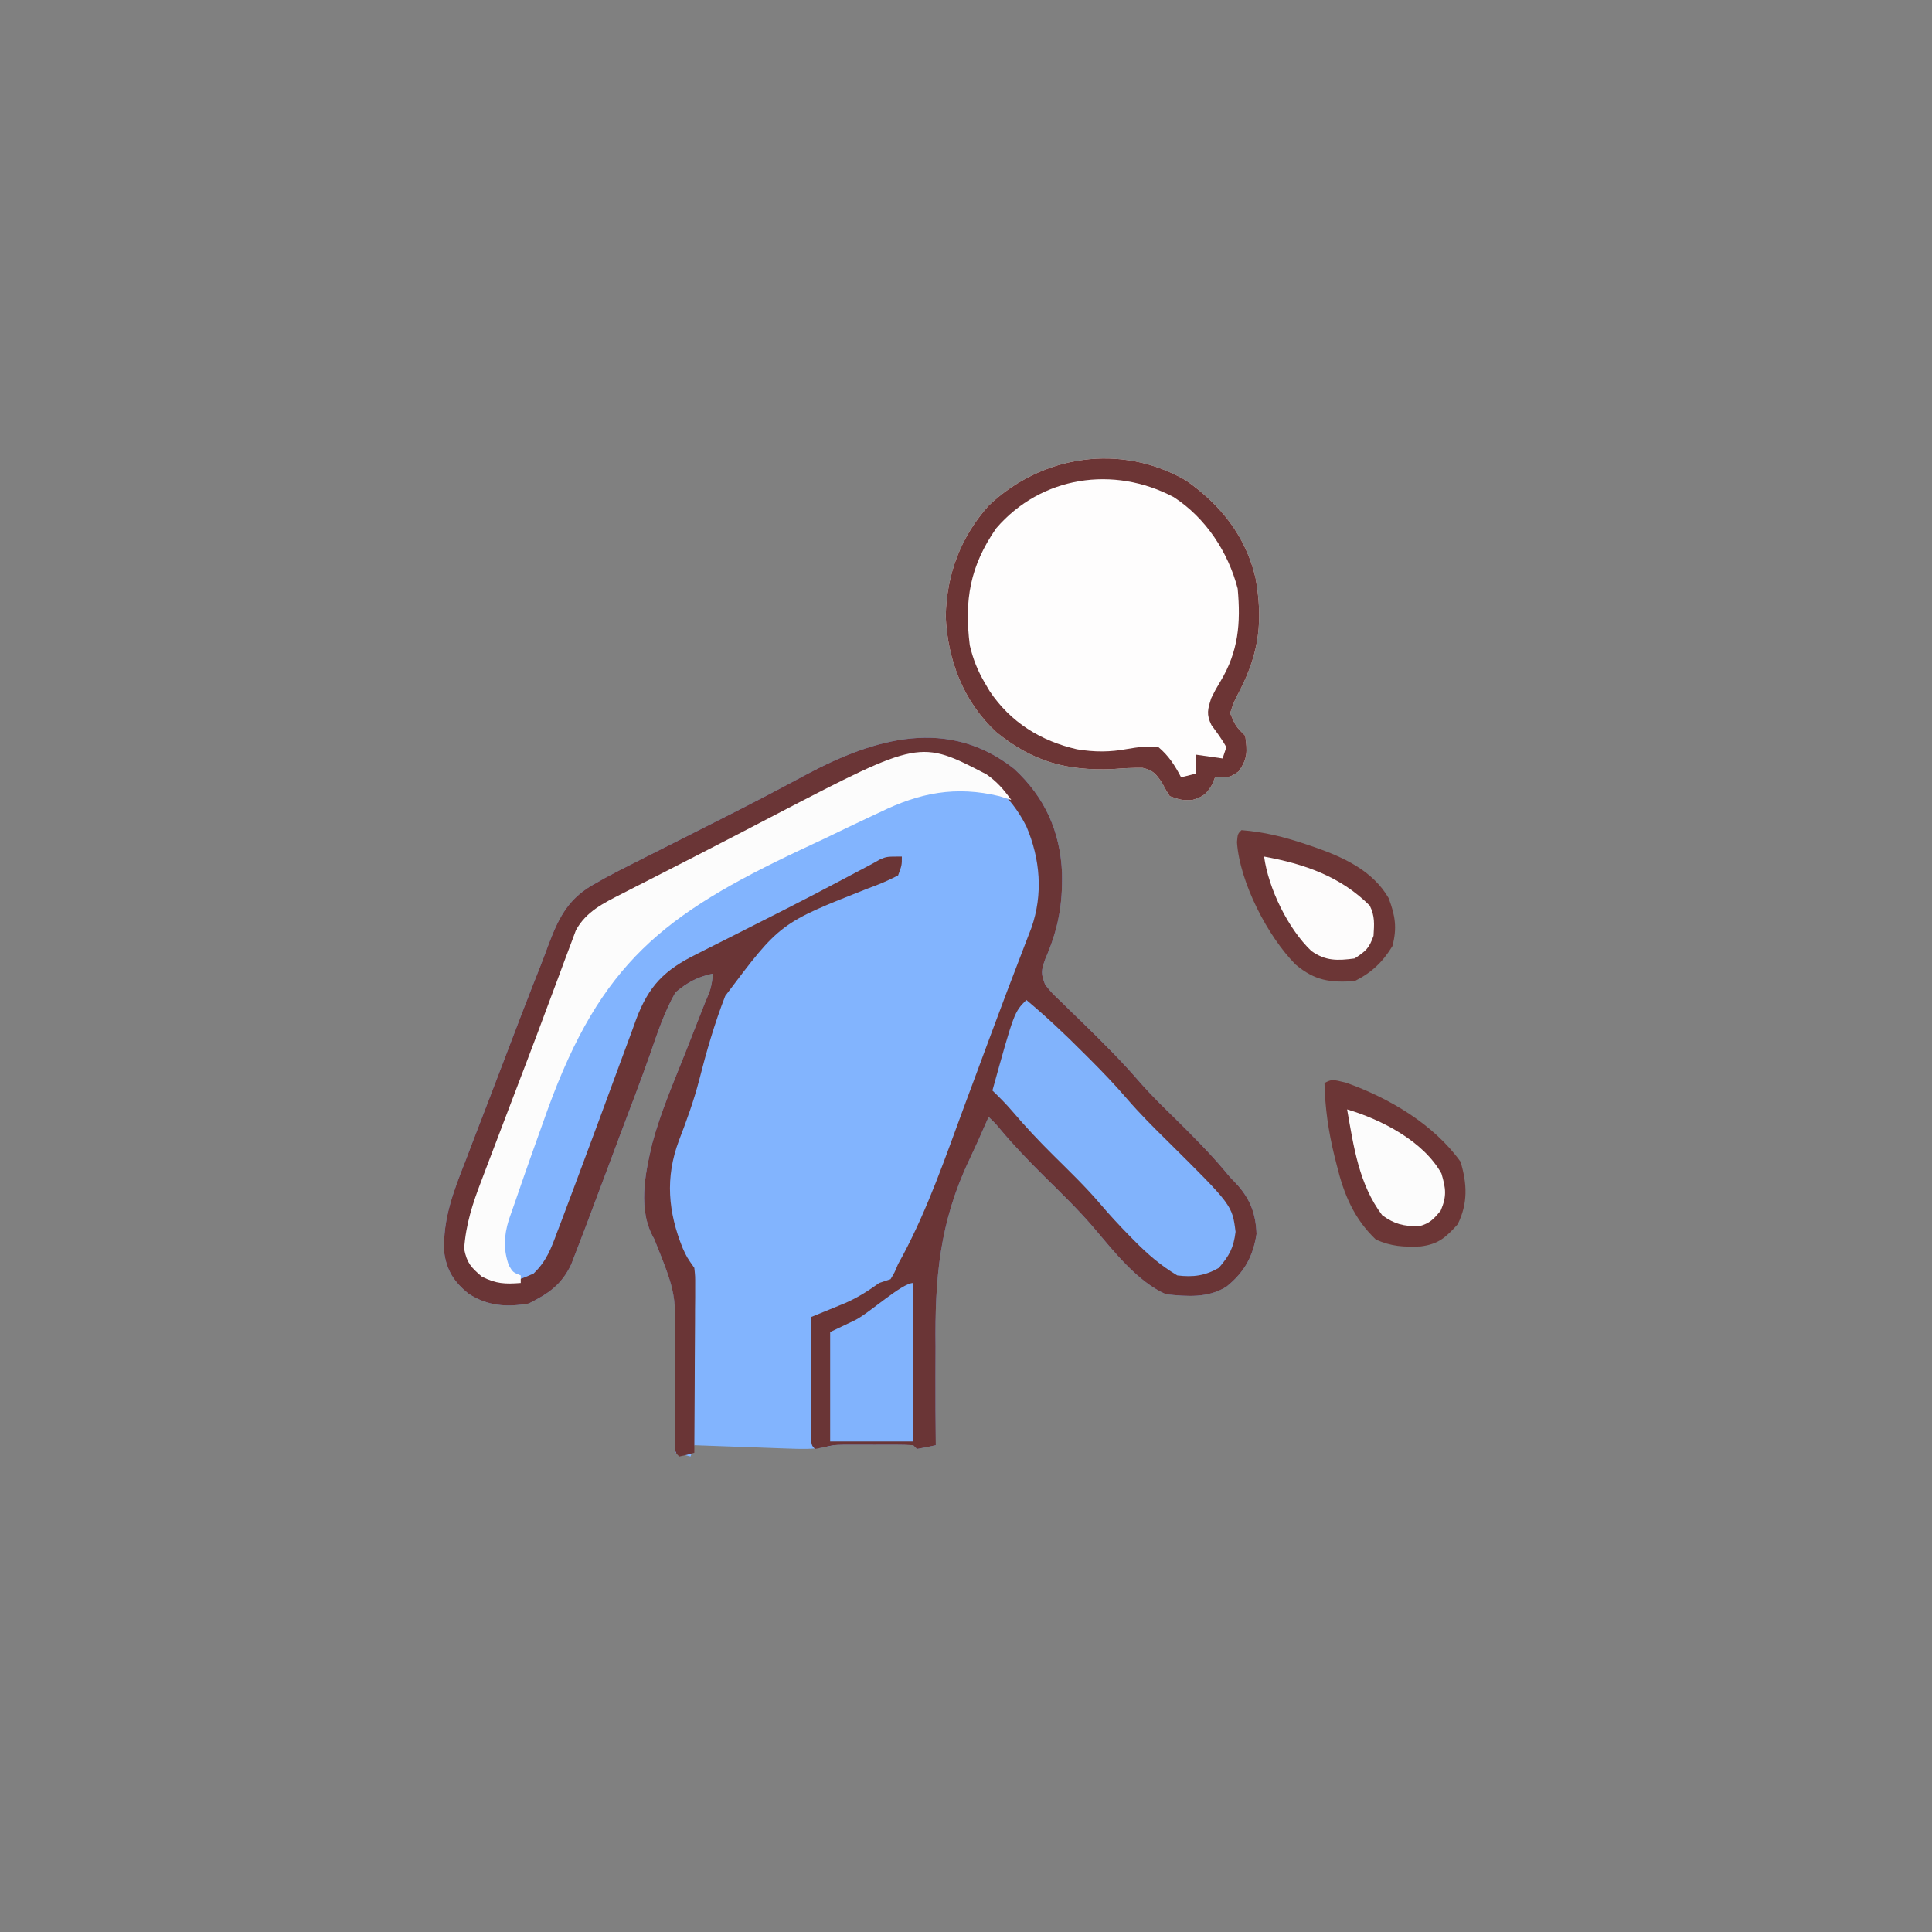 <?xml version="1.0" encoding="UTF-8"?>
<svg version="1.1" xmlns="http://www.w3.org/2000/svg" width="512" height="512">
<rect width="100%" height="100%" fill="#808080" stroke="none"/>
<path d="M0 0 C8.187 7.549 12.217 16.613 12.701 27.594 C12.878 36.09 11.667 42.586 8.246 50.43 C7.148 53.539 7.078 54.266 8.25 57.25 C10.109 59.506 10.109 59.506 12.477 61.734 C13.344 62.588 14.212 63.441 15.105 64.32 C16.476 65.647 16.476 65.647 17.875 67 C23.313 72.304 28.649 77.585 33.587 83.36 C36.481 86.649 39.624 89.684 42.75 92.75 C47.291 97.247 51.795 101.722 55.895 106.633 C57.228 108.263 57.228 108.263 58.699 109.742 C62.493 113.765 64.043 117.792 64.25 123.25 C63.3 129.271 61.051 133.386 56.25 137.25 C51.303 140.3 45.865 139.827 40.25 139.25 C32.663 135.912 26.38 127.826 21.062 121.562 C16.905 116.691 12.295 112.27 7.749 107.768 C3.82 103.863 0.017 99.91 -3.551 95.668 C-4.836 94.109 -4.836 94.109 -6.75 92.25 C-7.102 93.046 -7.102 93.046 -7.46 93.858 C-7.789 94.601 -8.118 95.344 -8.457 96.109 C-8.823 96.936 -9.189 97.763 -9.565 98.615 C-10.328 100.312 -11.108 102.002 -11.907 103.683 C-19.77 120.283 -21.027 134.992 -20.812 153.188 C-20.816 155.732 -20.823 158.277 -20.834 160.822 C-20.853 166.966 -20.822 173.107 -20.75 179.25 C-22.406 179.632 -24.075 179.964 -25.75 180.25 C-26.08 179.92 -26.41 179.59 -26.75 179.25 C-28.253 179.151 -29.76 179.119 -31.266 179.117 C-32.187 179.116 -33.109 179.115 -34.059 179.113 C-35.515 179.119 -35.515 179.119 -37 179.125 C-37.955 179.121 -38.91 179.117 -39.895 179.113 C-41.285 179.115 -41.285 179.115 -42.703 179.117 C-43.974 179.119 -43.974 179.119 -45.271 179.121 C-47.746 179.182 -47.746 179.182 -50.097 179.766 C-53.537 180.394 -56.745 180.254 -60.238 180.129 C-60.941 180.105 -61.645 180.082 -62.369 180.057 C-64.601 179.981 -66.831 179.897 -69.062 179.812 C-70.581 179.759 -72.1 179.706 -73.619 179.654 C-77.33 179.526 -81.04 179.39 -84.75 179.25 C-85.08 180.24 -85.41 181.23 -85.75 182.25 C-87.07 181.92 -88.39 181.59 -89.75 181.25 C-89.749 180.688 -89.748 180.126 -89.748 179.546 C-89.745 173.64 -89.785 167.735 -89.848 161.829 C-89.866 159.631 -89.873 157.433 -89.87 155.236 C-89.52 139.18 -89.52 139.18 -95.371 124.608 C-99.832 116.981 -97.811 107.365 -95.891 99.256 C-93.662 90.97 -90.22 83.026 -87.062 75.062 C-86.01 72.39 -84.96 69.716 -83.913 67.041 C-83.266 65.389 -82.615 63.738 -81.96 62.089 C-80.337 58.286 -80.337 58.286 -79.75 54.25 C-83.804 55.081 -86.589 56.574 -89.75 59.25 C-92.686 64.423 -94.502 69.929 -96.442 75.539 C-98.967 82.702 -101.693 89.792 -104.373 96.899 C-105.353 99.504 -106.326 102.111 -107.296 104.72 C-109.099 109.569 -110.919 114.411 -112.75 119.25 C-113.03 119.994 -113.31 120.738 -113.598 121.504 C-114.386 123.587 -115.187 125.665 -115.992 127.742 C-116.442 128.912 -116.892 130.083 -117.355 131.289 C-119.915 136.724 -123.409 139.08 -128.625 141.688 C-134.457 142.737 -139.586 142.365 -144.625 139.062 C-148.404 135.968 -150.375 133.014 -151.046 128.065 C-151.441 119.132 -148.46 111.729 -145.273 103.574 C-144.703 102.077 -144.135 100.579 -143.568 99.081 C-142.077 95.156 -140.564 91.24 -139.047 87.325 C-137.825 84.16 -136.618 80.99 -135.413 77.819 C-133.955 73.986 -132.49 70.155 -131.023 66.324 C-130.752 65.614 -130.48 64.904 -130.199 64.173 C-128.659 60.159 -127.092 56.158 -125.5 52.164 C-124.744 50.235 -124.024 48.294 -123.306 46.349 C-120.48 38.925 -117.872 34.067 -110.75 30.25 C-110.014 29.832 -109.278 29.414 -108.52 28.983 C-106.116 27.664 -103.684 26.427 -101.23 25.203 C-100.332 24.747 -99.434 24.291 -98.509 23.821 C-95.656 22.373 -92.797 20.936 -89.938 19.5 C-87.13 18.081 -84.323 16.661 -81.517 15.239 C-79.663 14.3 -77.808 13.362 -75.952 12.426 C-68.931 8.875 -61.962 5.23 -55.036 1.497 C-36.868 -8.198 -17.456 -13.773 0 0 Z " fill="#82B4FE" transform="translate(268.75,203.75)"/>
<path d="M0 0 C8.187 7.549 12.217 16.613 12.701 27.594 C12.878 36.09 11.667 42.586 8.246 50.43 C7.148 53.539 7.078 54.266 8.25 57.25 C10.109 59.506 10.109 59.506 12.477 61.734 C13.344 62.588 14.212 63.441 15.105 64.32 C16.476 65.647 16.476 65.647 17.875 67 C23.313 72.304 28.649 77.585 33.587 83.36 C36.481 86.649 39.624 89.684 42.75 92.75 C47.291 97.247 51.795 101.722 55.895 106.633 C57.228 108.263 57.228 108.263 58.699 109.742 C62.493 113.765 64.043 117.792 64.25 123.25 C63.3 129.271 61.051 133.386 56.25 137.25 C51.303 140.3 45.865 139.827 40.25 139.25 C32.663 135.912 26.38 127.826 21.062 121.562 C16.905 116.691 12.295 112.27 7.749 107.768 C3.82 103.863 0.017 99.91 -3.551 95.668 C-4.836 94.109 -4.836 94.109 -6.75 92.25 C-7.102 93.046 -7.102 93.046 -7.46 93.858 C-7.789 94.601 -8.118 95.344 -8.457 96.109 C-8.823 96.936 -9.189 97.763 -9.565 98.615 C-10.328 100.312 -11.108 102.002 -11.907 103.683 C-19.77 120.283 -21.027 134.992 -20.812 153.188 C-20.816 155.732 -20.823 158.277 -20.834 160.822 C-20.853 166.966 -20.822 173.107 -20.75 179.25 C-22.406 179.632 -24.075 179.964 -25.75 180.25 C-26.08 179.92 -26.41 179.59 -26.75 179.25 C-28.253 179.151 -29.76 179.119 -31.266 179.117 C-32.187 179.116 -33.109 179.115 -34.059 179.113 C-35.515 179.119 -35.515 179.119 -37 179.125 C-37.955 179.121 -38.91 179.117 -39.895 179.113 C-41.285 179.115 -41.285 179.115 -42.703 179.117 C-43.974 179.119 -43.974 179.119 -45.271 179.121 C-47.813 179.19 -47.813 179.19 -50.503 179.821 C-51.244 179.962 -51.986 180.104 -52.75 180.25 C-53.75 179.25 -53.75 179.25 -53.864 176.015 C-53.863 174.582 -53.858 173.148 -53.848 171.715 C-53.846 170.962 -53.845 170.208 -53.843 169.432 C-53.838 167.017 -53.825 164.602 -53.812 162.188 C-53.807 160.554 -53.803 158.921 -53.799 157.287 C-53.788 153.275 -53.771 149.262 -53.75 145.25 C-52.513 144.748 -52.513 144.748 -51.25 144.235 C-50.169 143.792 -49.087 143.348 -47.973 142.891 C-46.9 142.453 -45.828 142.015 -44.723 141.563 C-41.387 140.09 -38.7 138.368 -35.75 136.25 C-34.76 135.92 -33.77 135.59 -32.75 135.25 C-31.672 133.478 -31.672 133.478 -30.75 131.25 C-30.301 130.43 -29.853 129.61 -29.39 128.766 C-22.767 116.27 -18.196 102.932 -13.312 89.688 C-12.401 87.231 -11.489 84.774 -10.576 82.318 C-9.235 78.711 -7.895 75.102 -6.559 71.493 C-3.48 63.179 -0.346 54.888 2.855 46.621 C3.158 45.833 3.461 45.046 3.774 44.235 C4.036 43.557 4.299 42.879 4.57 42.181 C7.711 33.266 6.936 23.879 3.25 15.25 C-1.082 6.669 -7.653 1.333 -16.75 -1.75 C-28.983 -3.506 -40.188 1.287 -50.867 6.742 C-51.543 7.084 -52.218 7.425 -52.914 7.777 C-55.195 8.931 -57.472 10.091 -59.75 11.25 C-61.47 12.122 -63.19 12.993 -64.91 13.864 C-69.537 16.21 -74.159 18.565 -78.779 20.923 C-80.686 21.896 -82.594 22.868 -84.503 23.837 C-87.314 25.266 -90.122 26.699 -92.93 28.133 C-93.768 28.558 -94.607 28.983 -95.471 29.421 C-97.912 30.672 -100.332 31.956 -102.75 33.25 C-103.639 33.703 -104.528 34.156 -105.444 34.622 C-111.561 37.939 -114.433 40.703 -116.75 47.25 C-117.178 48.32 -117.178 48.32 -117.614 49.412 C-118.533 51.734 -119.398 54.071 -120.254 56.418 C-120.574 57.283 -120.894 58.149 -121.224 59.04 C-122.258 61.838 -123.285 64.638 -124.312 67.438 C-125.74 71.313 -127.171 75.188 -128.602 79.062 C-128.955 80.021 -129.308 80.979 -129.673 81.966 C-131.808 87.745 -133.984 93.506 -136.211 99.25 C-136.47 99.92 -136.729 100.59 -136.995 101.28 C-138.174 104.33 -139.361 107.376 -140.563 110.417 C-144.605 120.323 -144.605 120.323 -143.562 130.625 C-141.309 133.897 -141.309 133.897 -137.75 135.25 C-132.24 135.89 -132.24 135.89 -127.349 133.755 C-123.912 130.442 -122.705 127.138 -121.074 122.715 C-120.74 121.846 -120.406 120.977 -120.062 120.081 C-118.94 117.144 -117.843 114.198 -116.75 111.25 C-116.354 110.19 -115.959 109.131 -115.551 108.039 C-112.087 98.76 -108.632 89.476 -105.233 80.173 C-103.945 76.653 -102.64 73.141 -101.332 69.629 C-100.945 68.558 -100.559 67.487 -100.161 66.384 C-96.815 57.479 -92.669 53.33 -84.273 49.176 C-83.554 48.81 -82.835 48.444 -82.094 48.067 C-79.775 46.89 -77.45 45.726 -75.125 44.562 C-73.533 43.757 -71.942 42.95 -70.351 42.143 C-67.231 40.559 -64.11 38.979 -60.987 37.401 C-55.732 34.74 -50.515 32.01 -45.312 29.25 C-42.793 27.915 -40.272 26.581 -37.75 25.25 C-37.017 24.837 -36.283 24.425 -35.527 24 C-33.75 23.25 -33.75 23.25 -29.75 23.25 C-29.744 25.532 -29.744 25.532 -30.75 28.25 C-33.477 29.658 -35.984 30.711 -38.852 31.742 C-62.068 40.896 -62.068 40.896 -76.56 60.188 C-79.393 67.472 -81.554 74.974 -83.479 82.542 C-84.894 88.011 -86.808 93.273 -88.839 98.54 C-92.509 108.363 -91.7 117.459 -87.82 127.043 C-86.715 129.451 -86.715 129.451 -84.75 132.25 C-84.509 134.471 -84.509 134.471 -84.523 137.089 C-84.523 138.069 -84.523 139.05 -84.523 140.061 C-84.534 141.117 -84.544 142.173 -84.555 143.262 C-84.558 144.345 -84.56 145.428 -84.563 146.545 C-84.574 150.009 -84.6 153.473 -84.625 156.938 C-84.635 159.285 -84.644 161.632 -84.652 163.979 C-84.674 169.736 -84.708 175.493 -84.75 181.25 C-86.688 181.812 -86.688 181.812 -88.75 182.25 C-89.75 181.25 -89.75 181.25 -89.868 179.426 C-89.864 178.231 -89.864 178.231 -89.86 177.012 C-89.861 176.11 -89.861 175.208 -89.862 174.279 C-89.859 172.801 -89.859 172.801 -89.855 171.293 C-89.869 169.209 -89.884 167.125 -89.9 165.041 C-89.923 161.754 -89.938 158.468 -89.925 155.181 C-89.537 139.156 -89.537 139.156 -95.368 124.611 C-99.833 116.983 -97.812 107.366 -95.891 99.256 C-93.662 90.97 -90.22 83.026 -87.062 75.062 C-86.01 72.39 -84.96 69.716 -83.913 67.041 C-83.266 65.389 -82.615 63.738 -81.96 62.089 C-80.337 58.286 -80.337 58.286 -79.75 54.25 C-83.804 55.081 -86.589 56.574 -89.75 59.25 C-92.686 64.423 -94.502 69.929 -96.442 75.539 C-98.967 82.702 -101.693 89.792 -104.373 96.899 C-105.353 99.504 -106.326 102.111 -107.296 104.72 C-109.099 109.569 -110.919 114.411 -112.75 119.25 C-113.03 119.994 -113.31 120.738 -113.598 121.504 C-114.386 123.587 -115.187 125.665 -115.992 127.742 C-116.442 128.912 -116.892 130.083 -117.355 131.289 C-119.915 136.724 -123.409 139.08 -128.625 141.688 C-134.457 142.737 -139.586 142.365 -144.625 139.062 C-148.404 135.968 -150.375 133.014 -151.046 128.065 C-151.441 119.132 -148.46 111.729 -145.273 103.574 C-144.703 102.077 -144.135 100.579 -143.568 99.081 C-142.077 95.156 -140.564 91.24 -139.047 87.325 C-137.825 84.16 -136.618 80.99 -135.413 77.819 C-133.955 73.986 -132.49 70.155 -131.023 66.324 C-130.752 65.614 -130.48 64.904 -130.199 64.173 C-128.659 60.159 -127.092 56.158 -125.5 52.164 C-124.744 50.235 -124.024 48.294 -123.306 46.349 C-120.48 38.925 -117.872 34.067 -110.75 30.25 C-110.014 29.832 -109.278 29.414 -108.52 28.983 C-106.116 27.664 -103.684 26.427 -101.23 25.203 C-100.332 24.747 -99.434 24.291 -98.509 23.821 C-95.656 22.373 -92.797 20.936 -89.938 19.5 C-87.13 18.081 -84.323 16.661 -81.517 15.239 C-79.663 14.3 -77.808 13.362 -75.952 12.426 C-68.931 8.875 -61.962 5.23 -55.036 1.497 C-36.868 -8.198 -17.456 -13.773 0 0 Z " fill="#6A3536" transform="translate(268.75,203.75)"/>
<path d="M0 0 C9.296 6.467 15.972 14.923 18.516 25.973 C20.472 37.1 19.519 45.526 14.391 55.59 C12.745 58.746 12.745 58.746 11.766 61.715 C13.228 65.158 13.228 65.158 15.766 67.715 C16.33 71.81 16.447 73.765 14.016 77.152 C11.766 78.715 11.766 78.715 7.766 78.715 C7.518 79.334 7.271 79.952 7.016 80.59 C5.492 83.18 4.631 83.839 1.766 84.715 C-1.172 84.777 -1.172 84.777 -4.234 83.715 C-5.271 82.086 -5.271 82.086 -6.293 80.16 C-7.898 77.812 -8.621 76.857 -11.427 76.206 C-14.096 76.17 -16.698 76.313 -19.359 76.527 C-31.648 77.017 -40.546 74.583 -50.234 66.715 C-58.885 58.695 -63.138 47.624 -63.609 36.027 C-63.371 24.906 -59.648 15.02 -52.234 6.715 C-38.062 -6.758 -17.174 -9.878 0 0 Z " fill="#FEFDFD" transform="translate(314.234,127.285)"/>
<path d="M0 0 C2.816 1.955 4.595 4.033 6.594 6.801 C5.562 6.471 4.531 6.141 3.469 5.801 C-8.138 2.996 -17.683 4.889 -28.219 10.051 C-29.373 10.591 -30.527 11.131 -31.717 11.687 C-35.292 13.367 -38.849 15.083 -42.406 16.801 C-44.617 17.842 -46.83 18.881 -49.043 19.918 C-85.674 37.163 -102.181 50.115 -116.227 88.715 C-119.11 96.737 -121.972 104.766 -124.731 112.832 C-125.338 114.601 -125.959 116.365 -126.582 118.129 C-127.862 122.279 -128.042 126.075 -126.531 130.176 C-125.489 131.96 -125.489 131.96 -123.406 132.801 C-123.406 133.461 -123.406 134.121 -123.406 134.801 C-127.562 135.133 -129.965 135.026 -133.719 133.113 C-136.626 130.612 -137.644 129.528 -138.406 125.801 C-137.962 119.237 -136.147 113.723 -133.793 107.609 C-133.427 106.638 -133.061 105.667 -132.684 104.666 C-131.496 101.52 -130.296 98.379 -129.094 95.238 C-128.271 93.075 -127.45 90.912 -126.628 88.749 C-124.991 84.442 -123.349 80.137 -121.703 75.833 C-119.969 71.29 -118.259 66.739 -116.57 62.178 C-115.498 59.288 -114.416 56.403 -113.33 53.518 C-112.843 52.218 -112.362 50.916 -111.885 49.611 C-111.233 47.831 -110.56 46.058 -109.887 44.285 C-109.344 42.827 -109.344 42.827 -108.79 41.339 C-106.076 36.36 -101.434 34.124 -96.523 31.621 C-95.369 31.029 -94.215 30.436 -93.025 29.826 C-91.777 29.192 -90.529 28.559 -89.281 27.926 C-87.989 27.265 -86.698 26.604 -85.406 25.942 C-82.738 24.574 -80.068 23.209 -77.398 21.845 C-73.561 19.883 -69.734 17.902 -65.91 15.914 C-65.311 15.603 -64.712 15.291 -64.095 14.97 C-61.26 13.496 -58.426 12.021 -55.591 10.545 C-17.627 -9.169 -17.627 -9.169 0 0 Z " fill="#FCFCFC" transform="translate(261.406,205.199)"/>
<path d="M0 0 C5.257 4.395 10.17 9.017 15 13.875 C15.673 14.544 16.346 15.213 17.039 15.902 C20.32 19.19 23.497 22.521 26.531 26.039 C30.001 30.06 33.71 33.783 37.5 37.5 C54.541 54.395 54.541 54.395 55.438 61.438 C54.913 65.71 53.796 67.75 51 71 C47.358 73.109 44.162 73.51 40 73 C35.618 70.395 32.13 67.374 28.562 63.75 C28.081 63.262 27.599 62.774 27.103 62.271 C24.538 59.651 22.063 56.979 19.688 54.188 C15.767 49.583 11.431 45.405 7.136 41.156 C3.372 37.415 -0.235 33.605 -3.668 29.555 C-5.345 27.598 -7.142 25.784 -9 24 C-3.234 3.234 -3.234 3.234 0 0 Z " fill="#81B3FC" transform="translate(272,265)"/>
<path d="M0 0 C9.296 6.467 15.972 14.923 18.516 25.973 C20.472 37.1 19.519 45.526 14.391 55.59 C12.745 58.746 12.745 58.746 11.766 61.715 C13.228 65.158 13.228 65.158 15.766 67.715 C16.33 71.81 16.447 73.765 14.016 77.152 C11.766 78.715 11.766 78.715 7.766 78.715 C7.518 79.334 7.271 79.952 7.016 80.59 C5.492 83.18 4.631 83.839 1.766 84.715 C-1.172 84.777 -1.172 84.777 -4.234 83.715 C-5.271 82.086 -5.271 82.086 -6.293 80.16 C-7.898 77.812 -8.621 76.857 -11.427 76.206 C-14.096 76.17 -16.698 76.313 -19.359 76.527 C-31.648 77.017 -40.546 74.583 -50.234 66.715 C-58.885 58.695 -63.138 47.624 -63.609 36.027 C-63.371 24.906 -59.648 15.02 -52.234 6.715 C-38.062 -6.758 -17.174 -9.878 0 0 Z M-50.234 12.715 C-57.181 22.733 -58.722 31.754 -57.234 43.715 C-56.369 47.41 -55.15 50.447 -53.234 53.715 C-52.822 54.419 -52.409 55.123 -51.984 55.848 C-46.451 64.117 -38.433 69.094 -28.82 71.289 C-24.216 72.047 -20.098 72.067 -15.508 71.199 C-12.591 70.712 -10.175 70.361 -7.234 70.715 C-4.517 73.005 -2.861 75.578 -1.234 78.715 C0.746 78.22 0.746 78.22 2.766 77.715 C2.766 76.065 2.766 74.415 2.766 72.715 C5.076 73.045 7.386 73.375 9.766 73.715 C10.261 72.23 10.261 72.23 10.766 70.715 C9.606 68.615 8.219 66.777 6.797 64.848 C5.424 62.009 5.813 60.684 6.766 57.715 C7.887 55.469 7.887 55.469 9.203 53.277 C13.98 45.307 14.593 37.873 13.766 28.715 C11.252 19.023 5.296 9.942 -3.184 4.453 C-19.089 -3.953 -38.285 -1.159 -50.234 12.715 Z " fill="#6C3535" transform="translate(314.234,127.285)"/>
<path d="M0 0 C11.396 4.044 23.193 11.013 30.312 20.938 C32.073 26.807 32.288 31.947 29.562 37.5 C26.424 40.978 24.457 42.789 19.695 43.379 C15.221 43.567 12 43.396 7.875 41.562 C2.042 36.007 -0.626 29.523 -2.5 21.812 C-2.71 20.987 -2.919 20.162 -3.135 19.311 C-4.692 12.932 -5.606 6.639 -5.75 0.062 C-3.75 -0.938 -3.75 -0.938 0 0 Z " fill="#6C3636" transform="translate(356.75,286.938)"/>
<path d="M0 0 C5.95 0.458 11.296 1.787 16.938 3.688 C17.727 3.953 18.516 4.218 19.329 4.492 C27.024 7.19 34.745 10.681 39 18 C40.752 22.634 41.29 25.914 40 30.75 C37.396 34.982 34.507 37.747 30 40 C23.55 40.43 19.485 39.93 14.355 35.617 C6.944 28.156 -0.481 13.783 -1.188 3.188 C-1 1 -1 1 0 0 Z " fill="#6C3636" transform="translate(329,220)"/>
<path d="M0 0 C0 13.86 0 27.72 0 42 C-7.26 42 -14.52 42 -22 42 C-22 32.43 -22 22.86 -22 13 C-19.834 11.969 -17.669 10.938 -15.438 9.875 C-11.703 8.054 -3 0 0 0 Z " fill="#81B3FD" transform="translate(242,340)"/>
<path d="M0 0 C9.055 2.686 20.227 8.409 25 17 C26.175 21.01 26.439 22.96 24.812 26.812 C22.86 29.169 21.94 30.183 19 31 C14.907 30.926 12.65 30.468 9.312 28.062 C3.126 19.869 1.738 9.874 0 0 Z " fill="#FCFCFC" transform="translate(357,294)"/>
<path d="M0 0 C10.645 1.952 20.238 5.238 28 13 C29.39 15.78 29.185 17.919 29 21 C27.793 24.343 27.079 24.947 24 27 C19.461 27.605 16.296 27.716 12.5 25 C6.325 19.095 1.153 8.45 0 0 Z " fill="#FDFCFC" transform="translate(335,227)"/>
</svg>
